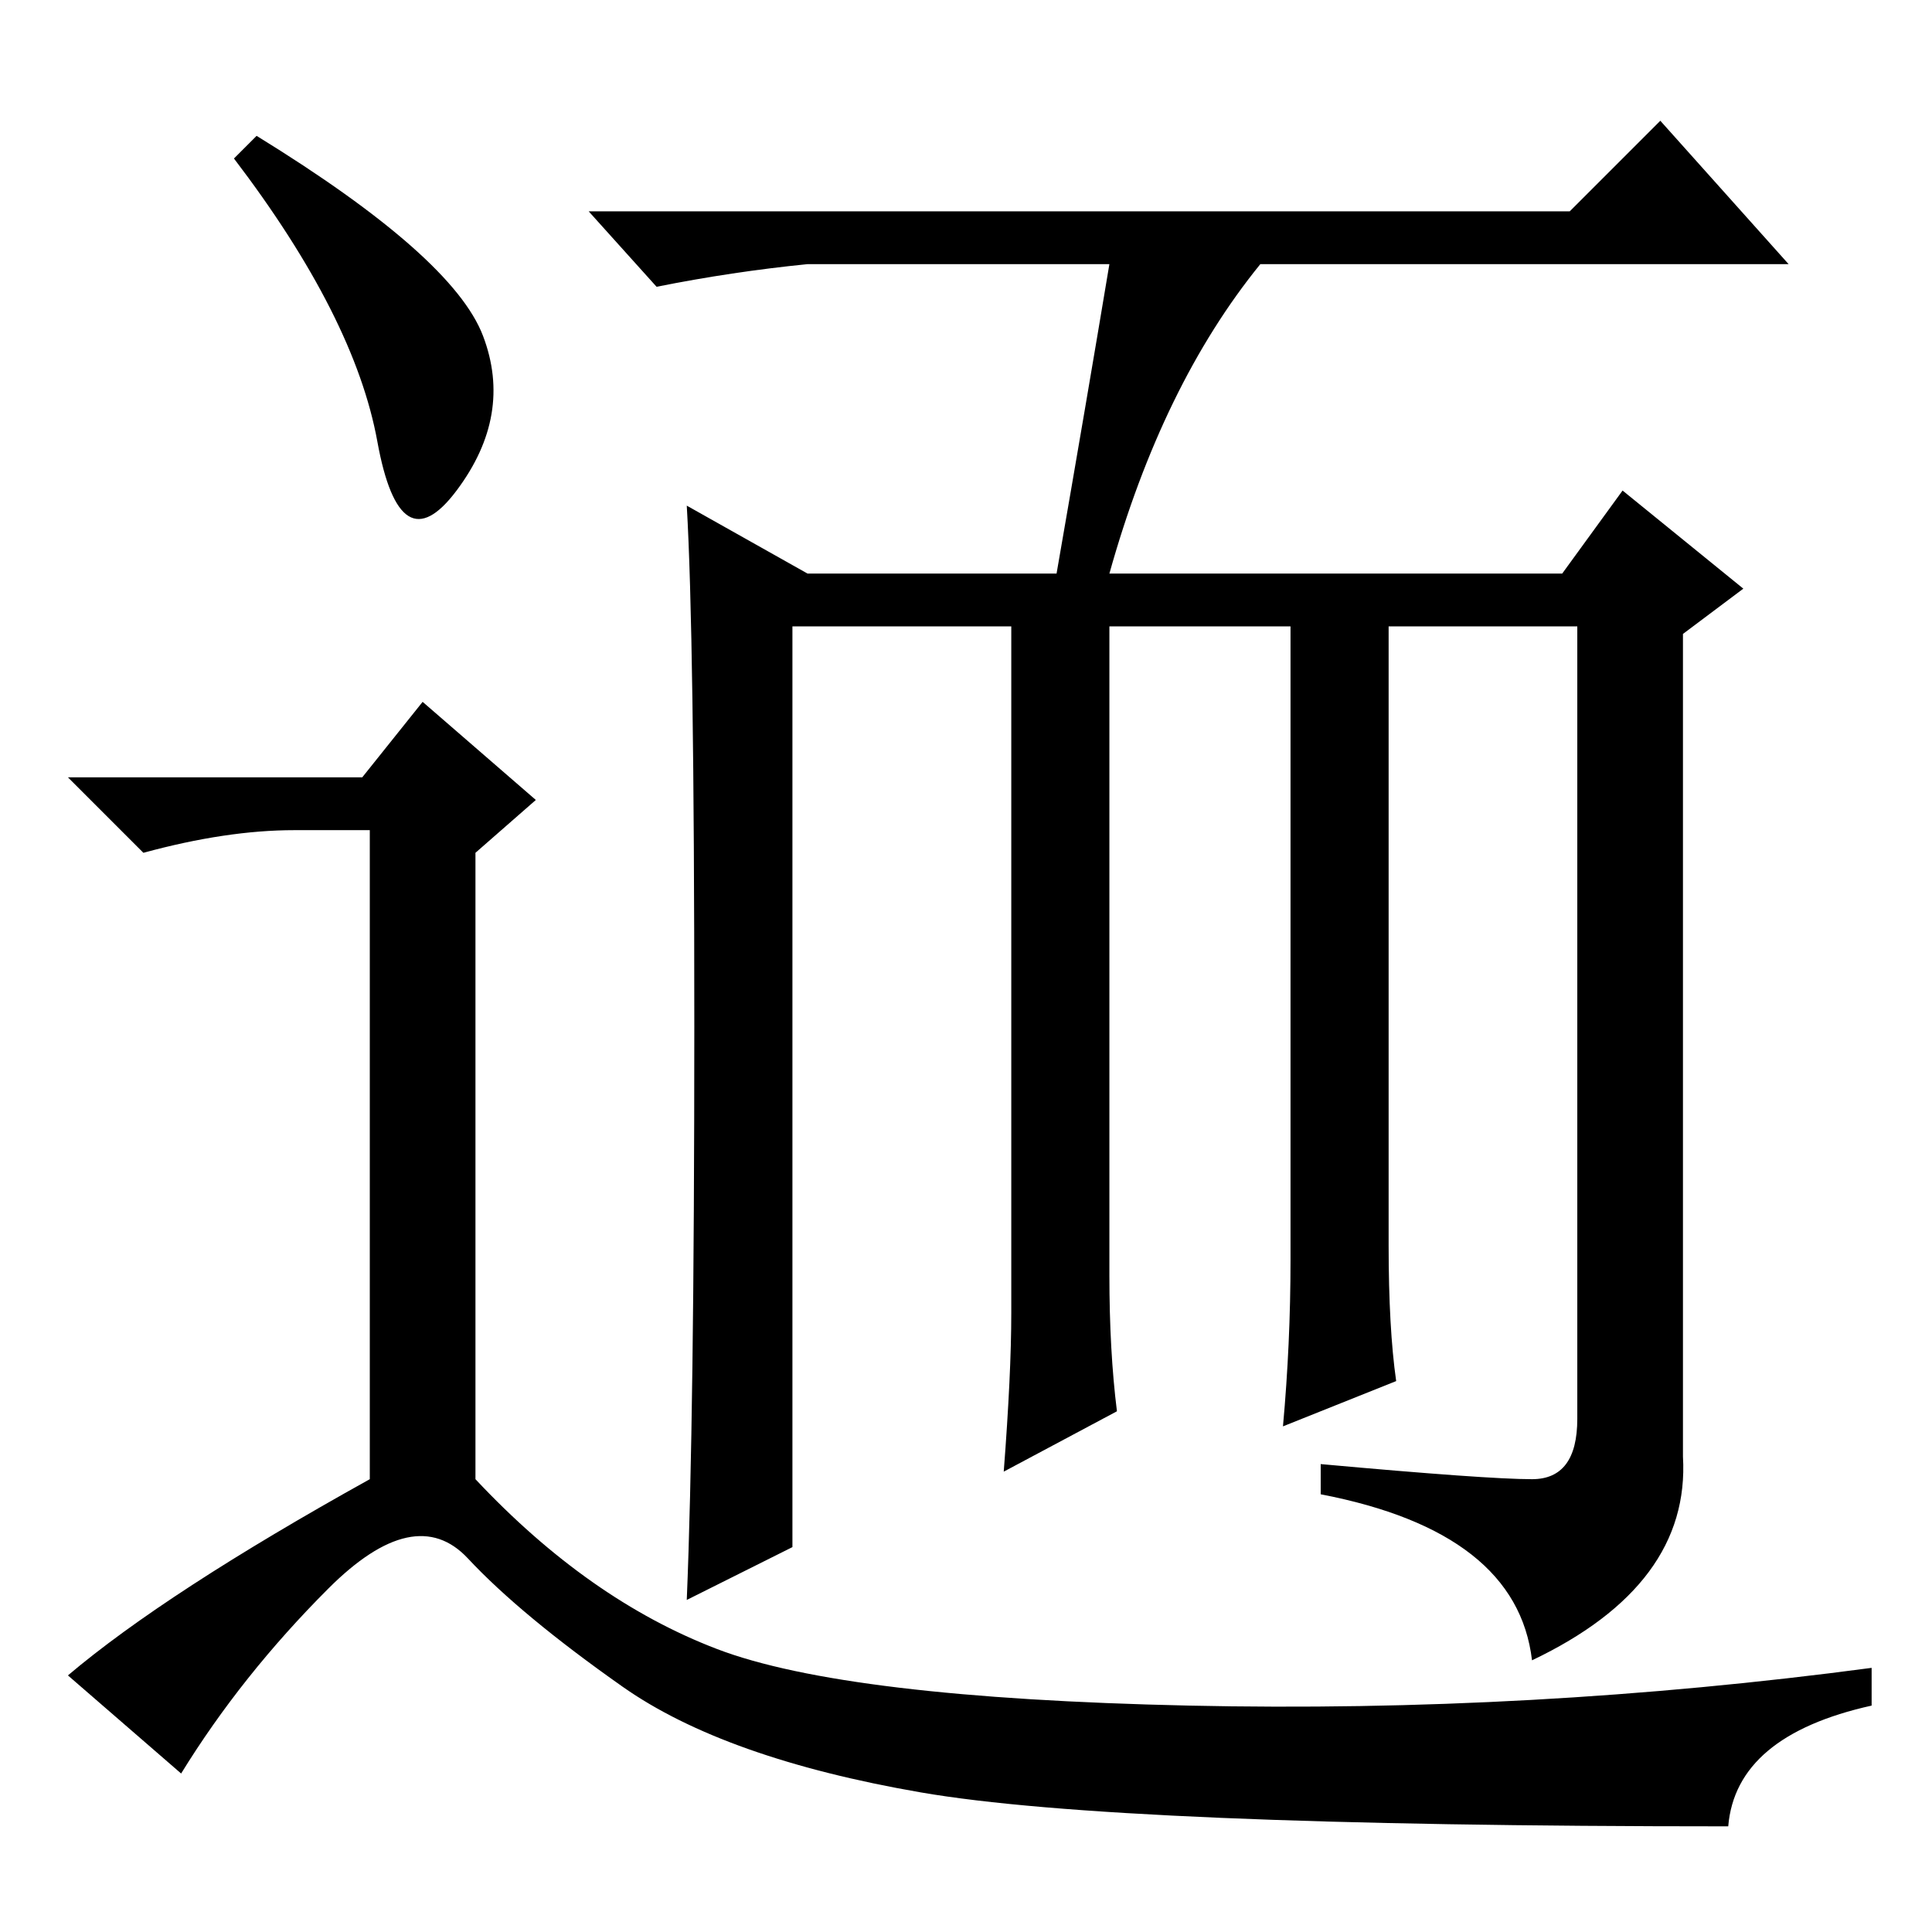 <?xml version="1.0" standalone="no"?>
<!DOCTYPE svg PUBLIC "-//W3C//DTD SVG 1.1//EN" "http://www.w3.org/Graphics/SVG/1.1/DTD/svg11.dtd" >
<svg xmlns="http://www.w3.org/2000/svg" xmlns:xlink="http://www.w3.org/1999/xlink" version="1.1" viewBox="0 -36 256 256">
  <g transform="matrix(1 0 0 -1 0 220)">
   <path fill="currentColor"
d="M185 73l-15 -6q1 11 1 22v84h-24v-86q0 -10 1 -18l-15 -8q1 13 1 21v91h-29v-122l-14 -7q1 24 1 76t-1 69l16 -9h33q4 23 7 41h-40q-10 -1 -20 -3l-9 10h130l12 12l17 -19h-70q-13 -16 -20 -41h60l8 11l16 -13l-8 -6v-109q1 -17 -20 -27q-2 17 -28 22v4q22 -2 28 -2t6 8
v105h-25v-82q0 -11 1 -18zM34 238q26 -16 30 -26.5t-3.5 -20.5t-10.5 6.5t-19 37.5zM48 153l8 10l15 -13l-8 -7v-83q15 -16 32 -22.5t62.5 -7.5t90.5 5v-5q-18 -4 -19 -16q-81 0 -107 4.5t-39.5 14t-20.5 17t-18.5 -4t-19.5 -24.5l-15 13q13 11 40 26v86h-10q-9 0 -20 -3
l-10 10h39z" />
  </g>

</svg>
